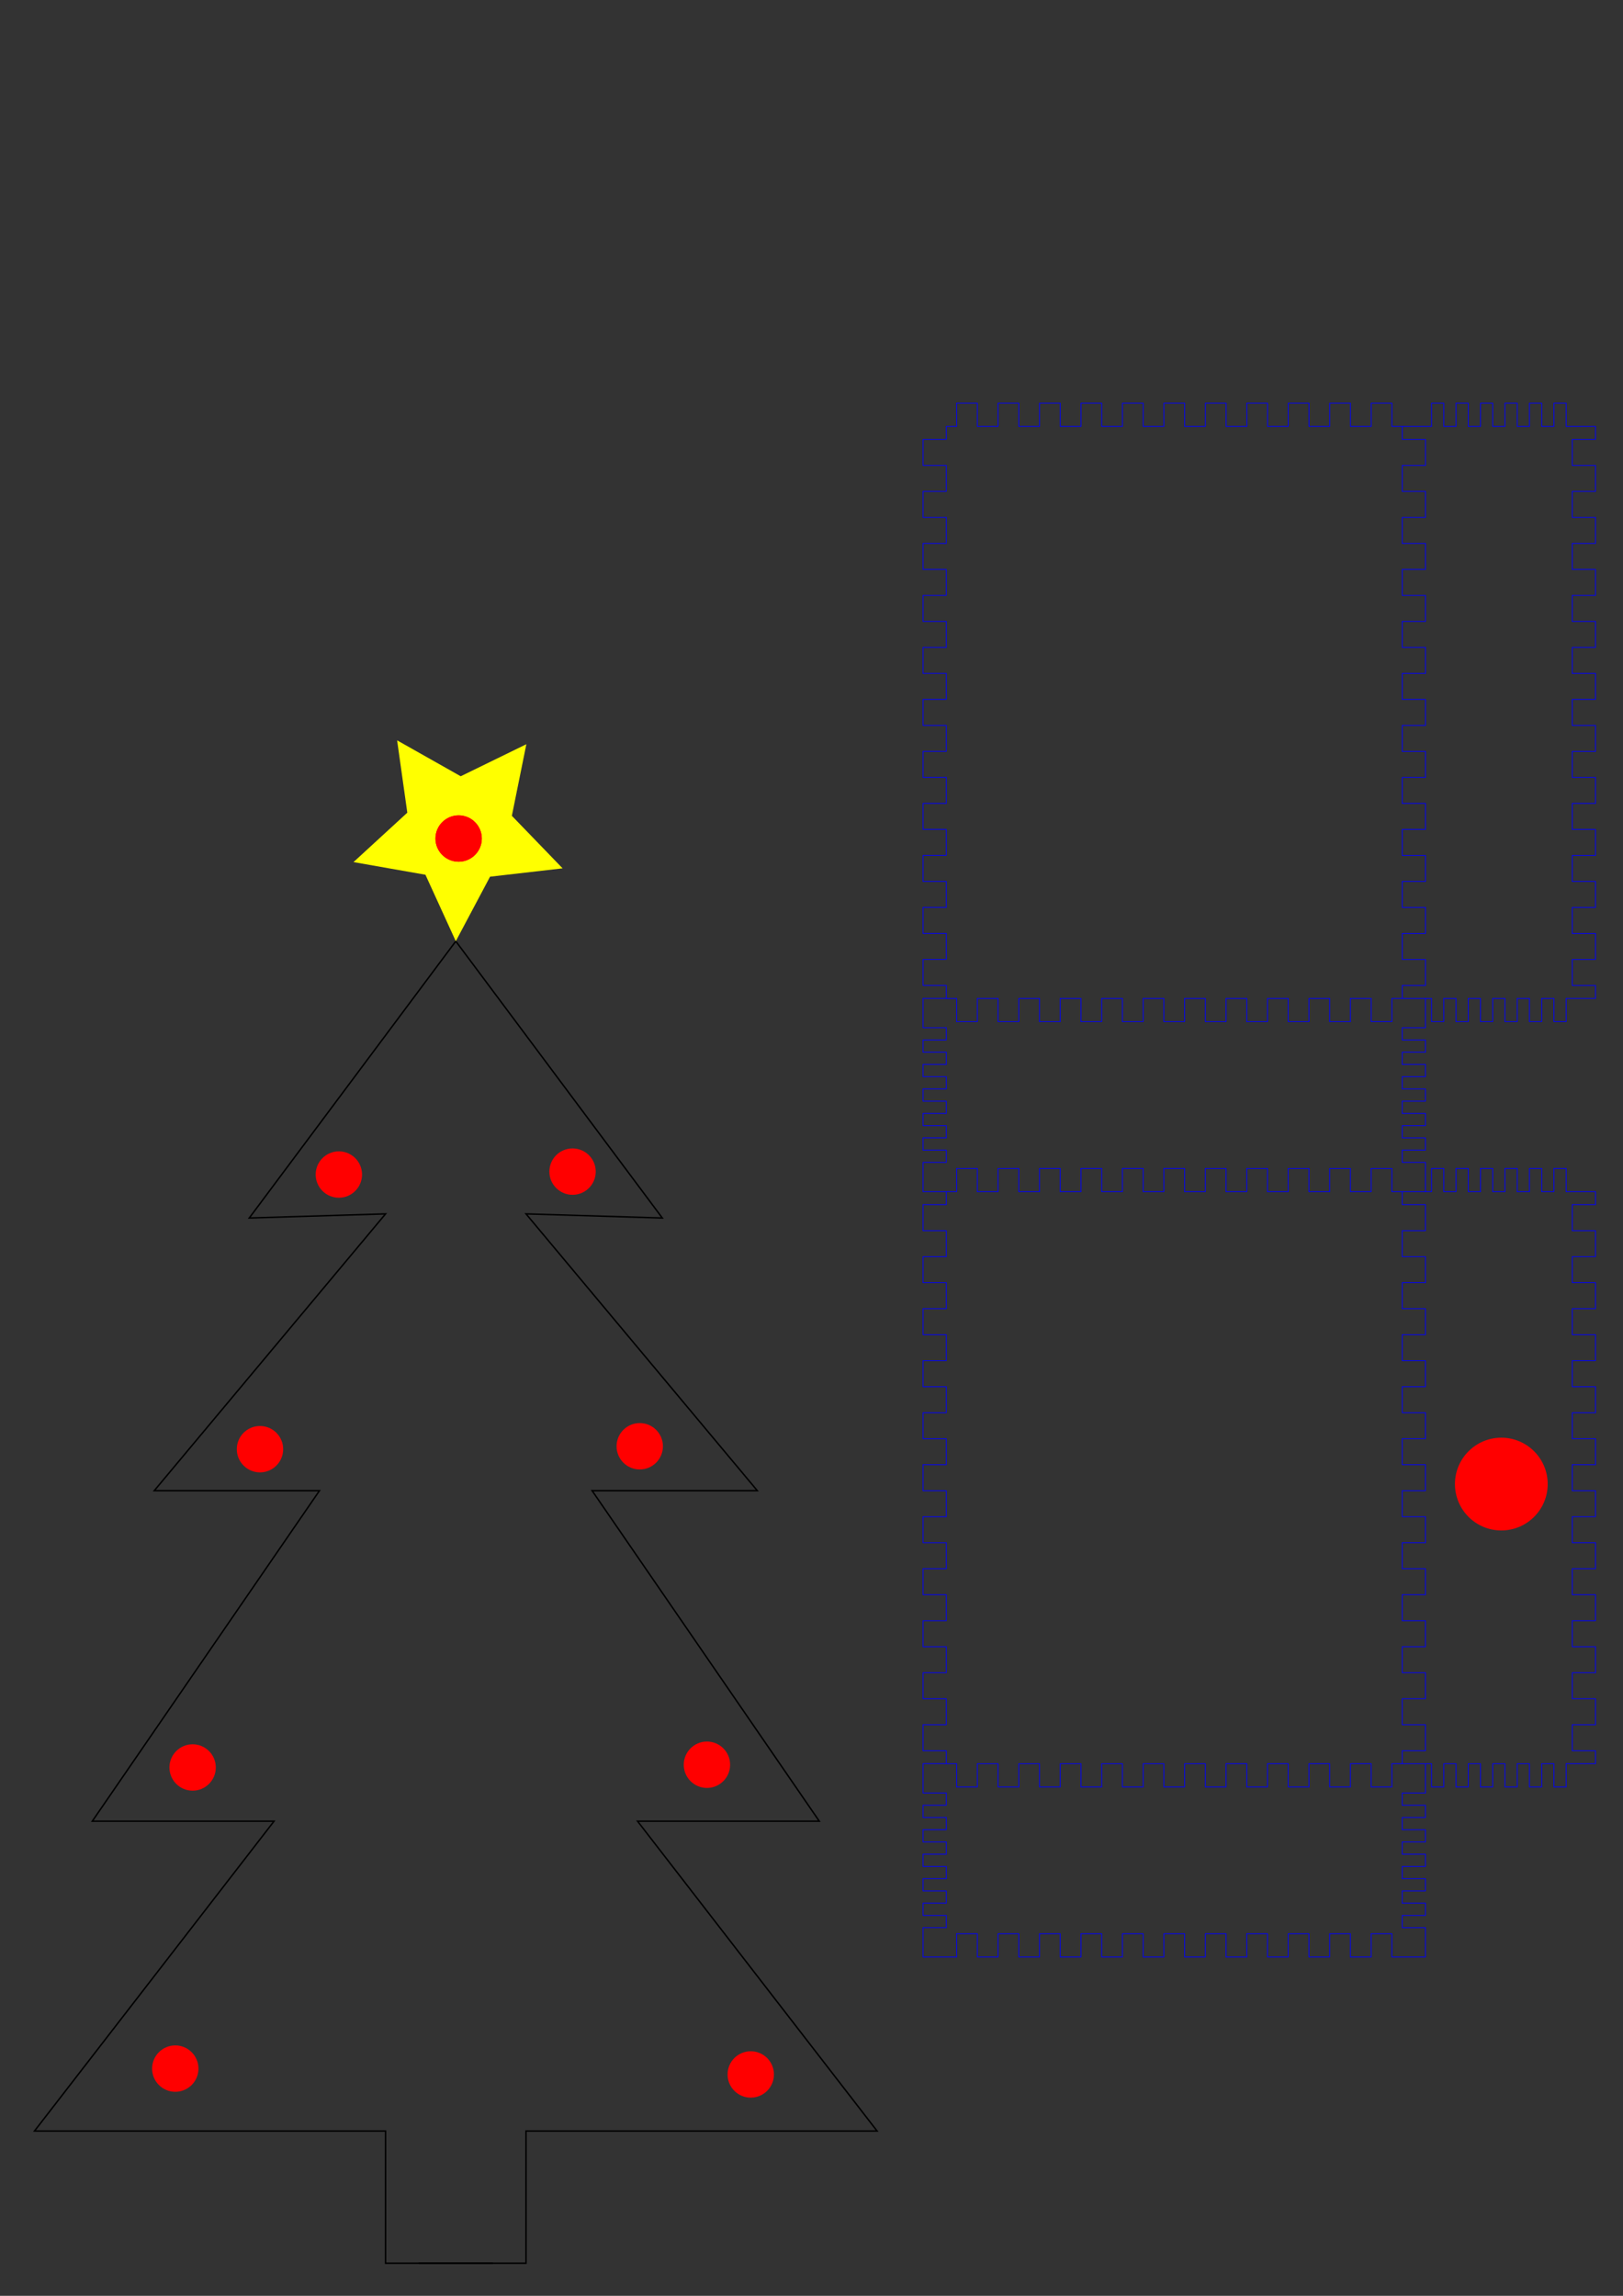 <?xml version="1.0" encoding="UTF-8" standalone="no"?>
<svg
   xmlns:dc="http://purl.org/dc/elements/1.1/"
   xmlns:cc="http://creativecommons.org/ns#"
   xmlns:rdf="http://www.w3.org/1999/02/22-rdf-syntax-ns#"
   xmlns:svg="http://www.w3.org/2000/svg"
   xmlns="http://www.w3.org/2000/svg"
   xmlns:sodipodi="http://sodipodi.sourceforge.net/DTD/sodipodi-0.dtd"
   xmlns:inkscape="http://www.inkscape.org/namespaces/inkscape"
   width="210mm"
   height="297mm"
   viewBox="0 0 210 297"
   version="1.1"
   id="svg8"
   sodipodi:docname="Darri-Jólatré.svg"
   inkscape:version="1.0.1 (3bc2e813f5, 2020-09-07)">
  <rect x="0" y="0" width="210" height="297" fill="#333333" stroke="none"/>
  <defs
     id="defs2" />
  <sodipodi:namedview
     id="base"
     pagecolor="#ffffff"
     bordercolor="#666666"
     borderopacity="1.0"
     inkscape:pageopacity="0.0"
     inkscape:pageshadow="2"
     inkscape:zoom="0.7"
     inkscape:cx="781.94501"
     inkscape:cy="774.92923"
     inkscape:document-units="mm"
     inkscape:current-layer="layer1"
     inkscape:document-rotation="0"
     showgrid="false"
     inkscape:window-width="1624"
     inkscape:window-height="1020"
     inkscape:window-x="114"
     inkscape:window-y="0"
     inkscape:window-maximized="0">
    <sodipodi:guide
       position="0,297"
       orientation="0,1"
       id="guide11" />
    <sodipodi:guide
       position="0,282"
       orientation="0,1"
       id="guide13" />
    <sodipodi:guide
       position="0,257"
       orientation="0,1"
       id="guide15" />
  </sodipodi:namedview>
  <g
     inkscape:label="Layer 1"
     inkscape:groupmode="layer"
     id="layer1">
    <g
       id="box4146"
       transform="translate(122.435,55.161)">
      <path
         style="fill:none;stroke:#0000ff;stroke-width:0.1;stroke-linecap:butt;stroke-linejoin:miter"
         id="box4146-lid"
         d="m 0,0 h 1.341 v -3 h 2.682 v 3 h 1.341 1.341 v -3 h 2.682 v 3 h 1.341 1.341 v -3 h 2.682 v 3 h 1.341 1.341 v -3 h 2.682 v 3 h 1.341 1.341 v -3 h 2.682 v 3 h 1.341 1.341 v -3 h 2.682 v 3 h 1.341 1.341 v -3 h 2.682 v 3 h 1.341 1.341 v -3 h 2.682 v 3 h 1.341 1.341 v -3 h 2.682 v 3 h 1.341 1.341 v -3 h 2.682 v 3 h 1.341 1.341 v -3 h 2.682 v 3 h 1.341 v 1.682 h 3 v 3.364 h -3 V 6.727 8.409 h 3 v 3.364 h -3 v 1.682 1.682 h 3 v 3.364 h -3 v 1.682 1.682 h 3 v 3.364 h -3 v 1.682 1.682 h 3 v 3.364 h -3 v 1.682 1.682 h 3 v 3.364 h -3 v 1.682 1.682 h 3 v 3.364 h -3 v 1.682 1.682 h 3 v 3.364 h -3 v 1.682 1.682 h 3 v 3.364 h -3 v 1.682 1.682 h 3 v 3.364 h -3 v 1.682 1.682 h 3 v 3.364 h -3 v 1.682 h -1.341 v 3 h -2.682 v -3 H 53.636 52.295 v 3 h -2.682 v -3 h -1.341 -1.341 v 3 h -2.682 v -3 h -1.341 -1.341 v 3 h -2.682 v -3 h -1.341 -1.341 v 3 h -2.682 v -3 h -1.341 -1.341 v 3 h -2.682 v -3 H 26.818 25.477 v 3 h -2.682 v -3 h -1.341 -1.341 v 3 h -2.682 v -3 h -1.341 -1.341 v 3 h -2.682 v -3 H 10.727 9.386 v 3 H 6.705 v -3 H 5.364 4.023 v 3 H 1.341 v -3 H 0 V 72.318 H -3 V 68.955 H 0 V 67.273 65.591 H -3 V 62.227 H 0 V 60.546 58.864 H -3 V 55.5 H 0 V 53.818 52.136 H -3 V 48.773 H 0 V 47.091 45.409 H -3 V 42.045 H 0 V 40.364 38.682 H -3 V 35.318 H 0 V 33.636 31.955 H -3 V 28.591 H 0 V 26.909 25.227 H -3 V 21.864 H 0 V 20.182 18.5 H -3 V 15.136 H 0 V 13.455 11.773 H -3 V 8.409 H 0 V 6.727 5.045 H -3 V 1.682 H 0 V 0" />
      <path
         style="fill:none;stroke:#0000ff;stroke-width:0.1;stroke-linecap:butt;stroke-linejoin:miter"
         id="box4146-longside1"
         d="m -3,77 v -3 h 3 m 62,0 v 3 0.792 h -3 v 1.583 h 3 v 0.792 0.792 h -3 v 1.583 h 3 v 0.792 0.792 h -3 v 1.583 h 3 v 0.792 0.792 h -3 v 1.583 h 3 v 0.792 0.792 h -3 v 1.583 h 3 v 0.792 0.792 h -3 v 1.583 h 3 v 0.792 3 h -3 -1.341 v -3 h -2.682 v 3 h -1.341 -1.341 v -3 h -2.682 v 3 h -1.341 -1.341 v -3 h -2.682 v 3 h -1.341 -1.341 v -3 h -2.682 v 3 h -1.341 -1.341 v -3 h -2.682 v 3 H 32.182 30.841 v -3 h -2.682 v 3 h -1.341 -1.341 v -3 h -2.682 v 3 h -1.341 -1.341 v -3 h -2.682 v 3 h -1.341 -1.341 v -3 h -2.682 v 3 H 10.727 9.386 v -3 H 6.705 v 3 H 5.364 4.023 v -3 H 1.341 v 3 H -4e-5 h -3 v -3 -0.792 h 3 v -1.583 h -3 V 92.833 92.042 h 3 v -1.583 h -3 v -0.792 -0.792 h 3 v -1.583 h -3 v -0.792 -0.792 h 3 v -1.583 h -3 v -0.792 -0.792 h 3 v -1.583 h -3 v -0.792 -0.792 h 3 v -1.583 h -3 V 77" />
      <path
         style="fill:none;stroke:#0000ff;stroke-width:0.1;stroke-linecap:butt;stroke-linejoin:miter"
         id="box4146-base"
         d="m 0,99 m 59,0 v 1.682 h 3 v 3.364 h -3 v 1.682 1.682 h 3 v 3.364 h -3 v 1.682 1.682 h 3 v 3.364 h -3 v 1.682 1.682 h 3 v 3.364 h -3 v 1.682 1.682 h 3 v 3.364 h -3 v 1.682 1.682 h 3 v 3.364 h -3 v 1.682 1.682 h 3 v 3.364 h -3 v 1.682 1.682 h 3 v 3.364 h -3 v 1.682 1.682 h 3 v 3.364 h -3 v 1.682 1.682 h 3 v 3.364 h -3 v 1.682 1.682 h 3 v 3.364 h -3 v 1.682 h -1.341 v 3 h -2.682 v -3 h -1.341 -1.341 v 3 h -2.682 v -3 h -1.341 -1.341 v 3 h -2.682 v -3 h -1.341 -1.341 v 3 h -2.682 v -3 h -1.341 -1.341 v 3 h -2.682 v -3 H 32.182 30.841 v 3 h -2.682 v -3 h -1.341 -1.341 v 3 h -2.682 v -3 h -1.341 -1.341 v 3 h -2.682 v -3 h -1.341 -1.341 v 3 h -2.682 v -3 H 10.727 9.386 v 3 H 6.705 v -3 H 5.364 4.023 v 3 H 1.341 v -3 H -4e-5 v -1.682 h -3 v -3.364 h 3 v -1.682 -1.682 h -3 v -3.364 h 3 v -1.682 -1.682 h -3 v -3.364 h 3 v -1.682 -1.682 h -3 v -3.364 h 3 v -1.682 -1.682 h -3 v -3.364 h 3 v -1.682 -1.682 h -3 v -3.364 h 3 v -1.682 -1.682 h -3 v -3.364 h 3 v -1.682 -1.682 h -3 v -3.364 h 3 v -1.682 -1.682 h -3 v -3.364 h 3 v -1.682 -1.682 h -3 v -3.364 h 3 v -1.682 -1.682 h -3 v -3.364 h 3 V 99" />
      <path
         style="fill:none;stroke:#0000ff;stroke-width:0.1;stroke-linecap:butt;stroke-linejoin:miter"
         id="box4146-longside2"
         d="m -3,176 v -3 h 3 m 62,0 v 3 0.792 h -3 v 1.583 h 3 v 0.792 0.792 h -3 v 1.583 h 3 v 0.792 0.792 h -3 v 1.583 h 3 v 0.792 0.792 h -3 v 1.583 h 3 v 0.792 0.792 h -3 v 1.583 h 3 v 0.792 0.792 h -3 v 1.583 h 3 v 0.792 3 h -3 -1.341 v -3 h -2.682 v 3 h -1.341 -1.341 v -3 h -2.682 v 3 h -1.341 -1.341 v -3 h -2.682 v 3 h -1.341 -1.341 v -3 h -2.682 v 3 h -1.341 -1.341 v -3 h -2.682 v 3 H 32.182 30.841 v -3 h -2.682 v 3 h -1.341 -1.341 v -3 h -2.682 v 3 h -1.341 -1.341 v -3 h -2.682 v 3 h -1.341 -1.341 v -3 h -2.682 v 3 H 10.727 9.386 v -3 H 6.705 v 3 H 5.364 4.023 v -3 H 1.341 v 3 H -4e-5 h -3 v -3 -0.792 h 3 v -1.583 h -3 v -0.792 -0.792 h 3 v -1.583 h -3 v -0.792 -0.792 h 3 v -1.583 h -3 v -0.792 -0.792 h 3 v -1.583 h -3 v -0.792 -0.792 h 3 v -1.583 h -3 v -0.792 -0.792 h 3 v -1.583 h -3 V 176" />
      <path
         style="fill:none;stroke:#0000ff;stroke-width:0.1;stroke-linecap:butt;stroke-linejoin:miter"
         id="box4146-endface2"
         d="m 59,0 h 3 0.792 v -3 h 1.583 v 3 h 0.792 0.792 v -3 h 1.583 v 3 h 0.792 0.792 v -3 h 1.583 v 3 h 0.792 0.792 v -3 h 1.583 v 3 h 0.792 0.792 v -3 h 1.583 v 3 h 0.792 0.792 v -3 h 1.583 v 3 h 0.792 3 v 1.682 h -3 v 3.364 h 3 V 6.727 8.409 h -3 v 3.364 h 3 v 1.682 1.682 h -3 v 3.364 h 3 v 1.682 1.682 h -3 v 3.364 h 3 v 1.682 1.682 h -3 v 3.364 h 3 v 1.682 1.682 h -3 v 3.364 h 3 v 1.682 1.682 h -3 v 3.364 h 3 v 1.682 1.682 h -3 v 3.364 h 3 v 1.682 1.682 h -3 v 3.364 h 3 v 1.682 1.682 h -3 v 3.364 h 3 v 1.682 1.682 h -3 v 3.364 h 3 v 1.682 h -3 -0.792 v 3 h -1.583 v -3 H 77.833 77.042 v 3 h -1.583 v -3 h -0.792 -0.792 v 3 h -1.583 v -3 h -0.792 -0.792 v 3 h -1.583 v -3 h -0.792 -0.792 v 3 h -1.583 v -3 h -0.792 -0.792 v 3 h -1.583 v -3 H 62 59" />
      <path
         style="fill:none;stroke:#0000ff;stroke-width:0.1;stroke-linecap:butt;stroke-linejoin:miter"
         id="box4146-endface1"
         d="m 59,99 m 3,0 h 0.792 v -3 h 1.583 v 3 h 0.792 0.792 v -3 h 1.583 v 3 h 0.792 0.792 v -3 h 1.583 v 3 h 0.792 0.792 v -3 h 1.583 v 3 h 0.792 0.792 v -3 h 1.583 v 3 h 0.792 0.792 v -3 h 1.583 v 3 h 0.792 3 v 1.682 h -3 v 3.364 h 3 v 1.682 1.682 h -3 v 3.364 h 3 v 1.682 1.682 h -3 v 3.364 h 3 v 1.682 1.682 h -3 v 3.364 h 3 v 1.682 1.682 h -3 v 3.364 h 3 v 1.682 1.682 h -3 v 3.364 h 3 v 1.682 1.682 h -3 v 3.364 h 3 v 1.682 1.682 h -3 v 3.364 h 3 v 1.682 1.682 h -3 v 3.364 h 3 v 1.682 1.682 h -3 v 3.364 h 3 v 1.682 1.682 h -3 v 3.364 h 3 v 1.682 h -3 -0.792 v 3 h -1.583 v -3 H 77.833 77.042 v 3 h -1.583 v -3 h -0.792 -0.792 v 3 h -1.583 v -3 h -0.792 -0.792 v 3 h -1.583 v -3 h -0.792 -0.792 v 3 h -1.583 v -3 h -0.792 -0.792 v 3 h -1.583 v -3 H 62 59" />
    </g>
    <g
       inkscape:label="Layer 1"
       id="layer1-9"
       transform="matrix(0.707,0,0,0.707,-13.178,88.623)">
      <g
         id="g59">
        <g
           id="g65"
           transform="translate(0.756,16.631)">
          <path
             style="fill:none;stroke:#000000;stroke-width:0.265px;stroke-linecap:butt;stroke-linejoin:miter;stroke-opacity:1"
             d="M 101.298,30.238 63.5,80.887 88.446,80.131 46.113,130.78 l 30.238,1e-5 -41.577,60.476 h 33.262 l -43.845,56.696 64.256,-1e-5 v 24.19 h 19.655"
             id="path16"
             sodipodi:nodetypes="ccccccccccc" />
          <path
             style="fill:none;stroke:#000000;stroke-width:0.265px;stroke-linecap:butt;stroke-linejoin:miter;stroke-opacity:1"
             d="m 101.298,30.238 37.798,50.649 -24.946,-0.756 42.333,50.649 -30.238,1e-5 41.577,60.476 h -33.262 l 43.845,56.696 -64.256,-1e-5 v 24.19 H 94.494"
             id="path16-9"
             sodipodi:nodetypes="ccccccccccc" />
        </g>
      </g>
      <path
         sodipodi:type="star"
         style="fill:#ffff00;fill-rule:evenodd;stroke-width:0.265"
         id="path61"
         sodipodi:sides="5"
         sodipodi:cx="102.65533"
         sodipodi:cy="26.74926"
         sodipodi:r1="20.128784"
         sodipodi:r2="10.064392"
         sodipodi:arg1="-2.1692152"
         sodipodi:arg2="-1.5408967"
         inkscape:flatsided="false"
         inkscape:rounded="0"
         inkscape:randomized="0"
         d="m 91.316,10.118 11.64,6.571 12.012,-5.864 -2.652,13.101 9.289,9.612 -13.279,1.526 -6.271,11.804 -5.555,-12.158 -13.165,-2.317 9.846,-9.04 z"
         inkscape:transform-center-x="0.18594957"
         inkscape:transform-center-y="1.7444178" />
    </g>
    <ellipse
       style="fill:#ff0000;fill-rule:evenodd;stroke-width:0.2"
       id="path111"
       cx="24.923"
       cy="228.652"
       rx="3"
       ry="3" />
    <ellipse
       style="fill:#ff0000;fill-rule:evenodd;stroke-width:0.2"
       id="path111-3"
       cx="91.47"
       cy="228.298"
       rx="3"
       ry="3" />
    <ellipse
       style="fill:#ff0000;fill-rule:evenodd;stroke-width:0.2"
       id="ellipse128"
       cx="22.679"
       cy="267.607"
       rx="3"
       ry="3" />
    <ellipse
       style="fill:#ff0000;fill-rule:evenodd;stroke-width:0.2"
       id="ellipse130"
       cx="97.14"
       cy="268.363"
       rx="3"
       ry="3" />
    <ellipse
       style="fill:#ff0000;fill-rule:evenodd;stroke-width:0.2"
       id="ellipse132"
       cx="33.64"
       cy="187.476"
       rx="3"
       ry="3" />
    <ellipse
       style="fill:#ff0000;fill-rule:evenodd;stroke-width:0.2"
       id="ellipse134"
       cx="82.777"
       cy="187.098"
       rx="3"
       ry="3" />
    <ellipse
       style="fill:#ff0000;fill-rule:evenodd;stroke-width:0.2"
       id="ellipse136"
       cx="43.845"
       cy="151.946"
       rx="3"
       ry="3" />
    <ellipse
       style="fill:#ff0000;fill-rule:evenodd;stroke-width:0.2"
       id="ellipse138"
       cx="74.083"
       cy="151.568"
       rx="3"
       ry="3" />
    <ellipse
       style="fill:#ff0000;fill-rule:evenodd;stroke-width:0.2"
       id="ellipse140"
       cx="59.342"
       cy="108.479"
       rx="3"
       ry="3" />
    <ellipse
       style="fill:#ff0000;fill-rule:evenodd;stroke-width:0.2"
       id="ellipse142"
       cx="59.342"
       cy="108.479"
       rx="3"
       ry="3" />
    <ellipse
       style="fill:#ff0000;fill-rule:evenodd;stroke-width:0.4"
       id="ellipse144"
       cx="194.256"
       cy="191.988"
       rx="6"
       ry="6" />
  </g>
</svg>
